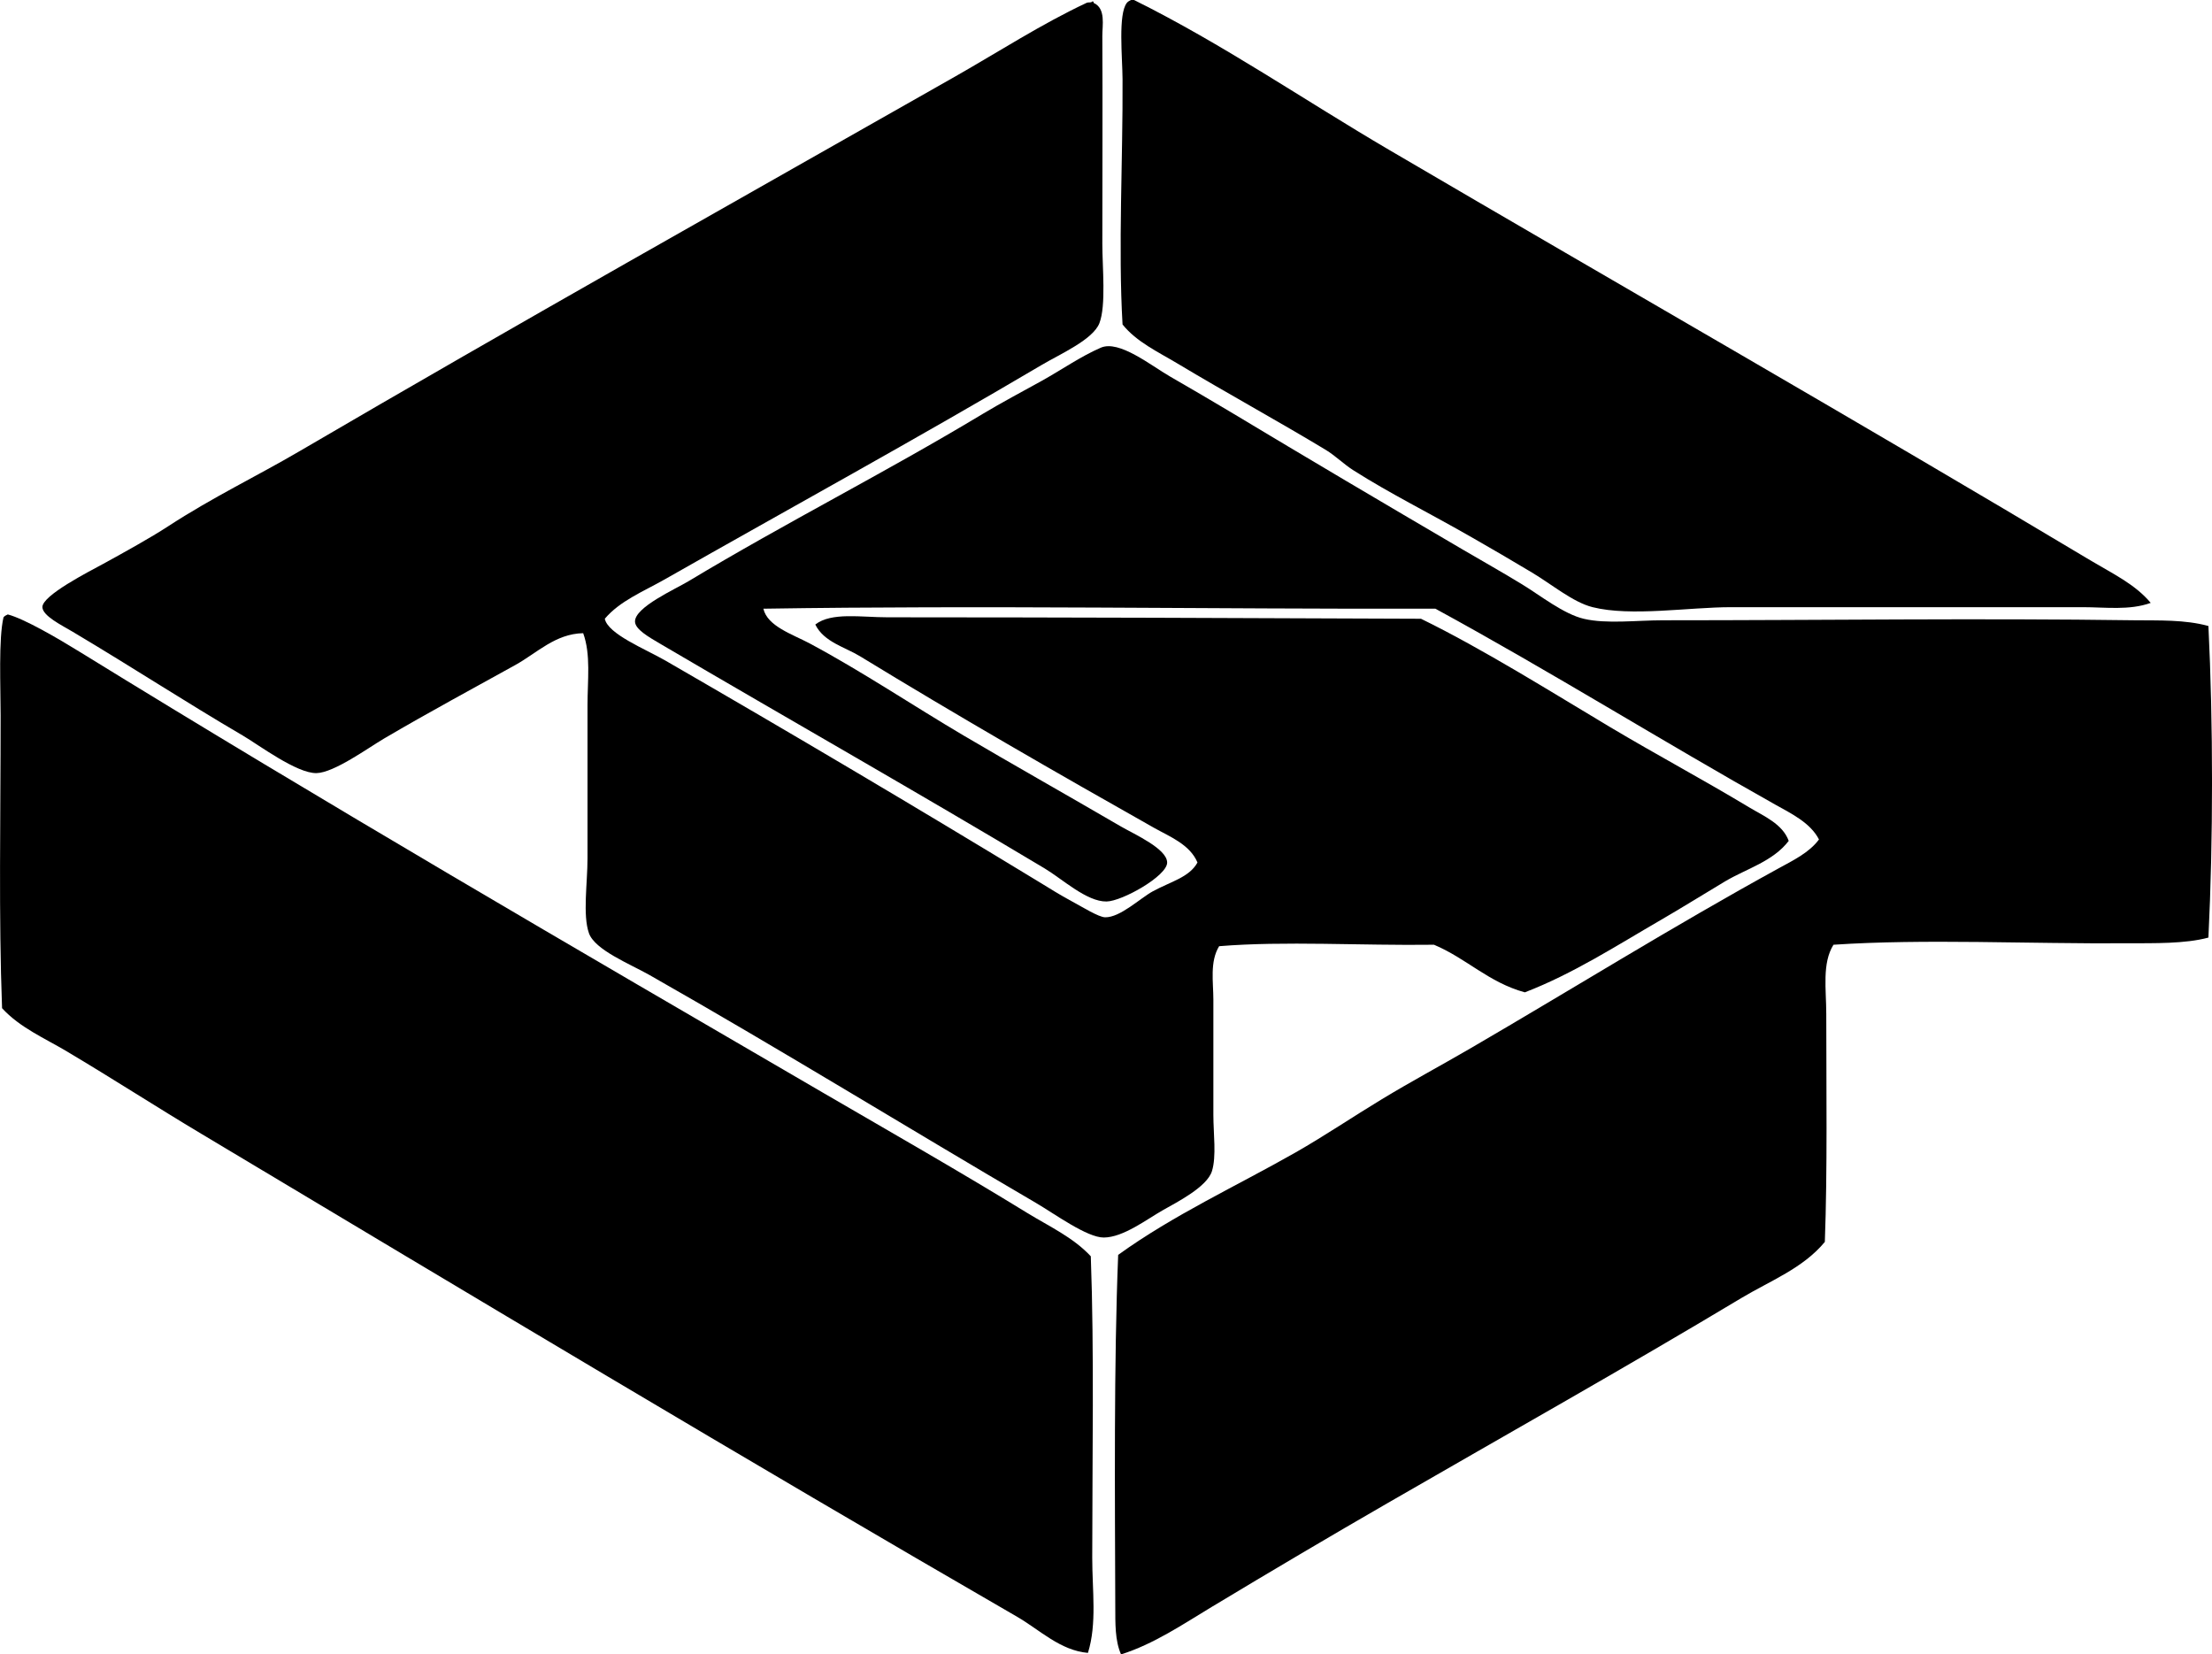 <?xml version="1.0" encoding="iso-8859-1"?>
<!-- Generator: Adobe Illustrator 19.2.0, SVG Export Plug-In . SVG Version: 6.00 Build 0)  -->
<svg version="1.1" xmlns="http://www.w3.org/2000/svg" xmlns:xlink="http://www.w3.org/1999/xlink" x="0px" y="0px"
	 viewBox="0 0 74.074 55.391" style="enable-background:new 0 0 74.074 55.391;" xml:space="preserve">
<g id="Peter_x5F_Green_x5F_UK">
	<path style="fill-rule:evenodd;clip-rule:evenodd;" d="M37.88,0c0.032,0,0.064,0,0.096,0c2.966,1.471,5.692,3.348,8.548,5.022
		C54.361,9.617,62.21,14.1,70.042,18.785c0.679,0.406,1.458,0.775,1.98,1.4c-0.713,0.258-1.522,0.144-2.27,0.144
		c-3.87,0-7.92,0.002-11.783,0c-1.409,0-3.355,0.322-4.636,0c-0.653-0.162-1.368-0.764-2.028-1.158
		c-0.675-0.404-1.369-0.809-1.98-1.158c-1.455-0.836-2.781-1.488-4.008-2.27c-0.322-0.205-0.595-0.482-0.917-0.678
		c-1.601-0.967-3.335-1.914-4.974-2.897c-0.642-0.385-1.369-0.721-1.835-1.305c-0.15-2.557,0.015-5.564,0-8.209
		c-0.004-0.734-0.155-2.18,0.145-2.559C37.77,0.053,37.823,0.023,37.88,0z"/>
	<path style="fill-rule:evenodd;clip-rule:evenodd;" d="M36.576,0.049c0.042-0.01,0.046,0.018,0.048,0.049
		c0.414,0.185,0.288,0.752,0.29,1.109c0.012,2.264,0,4.568,0,6.955c0,0.785,0.13,2.065-0.097,2.656
		c-0.213,0.553-1.312,1.033-1.932,1.4c-4.221,2.492-8.425,4.793-12.652,7.195c-0.696,0.395-1.472,0.705-1.98,1.303
		c0.101,0.512,1.353,1.012,2.028,1.4c4.277,2.471,8.314,4.859,12.556,7.438c0.29,0.176,0.653,0.408,1.062,0.627
		c0.355,0.191,0.895,0.529,1.11,0.531c0.505,0.008,1.166-0.635,1.594-0.869c0.593-0.324,1.224-0.467,1.497-0.965
		c-0.25-0.602-0.936-0.871-1.449-1.158c-3.286-1.854-6.605-3.764-9.852-5.748c-0.502-0.307-1.21-0.475-1.497-1.062
		c0.542-0.42,1.528-0.242,2.415-0.242c6.097,0.002,11.85,0.023,17.868,0.049c2.081,1.016,4.401,2.475,6.326,3.623
		c1.591,0.947,3.117,1.76,4.684,2.703c0.464,0.279,1.099,0.543,1.304,1.111c-0.531,0.691-1.412,0.93-2.125,1.352
		c-0.729,0.434-1.441,0.881-2.173,1.305c-1.459,0.844-2.916,1.789-4.539,2.414c-1.213-0.332-1.954-1.137-3.042-1.594
		c-2.446,0.033-5.003-0.131-7.195,0.049c-0.318,0.523-0.193,1.199-0.193,1.787c0,1.273,0,2.502,0,3.863
		c0,0.623,0.108,1.385-0.048,1.883c-0.168,0.533-1.179,1.041-1.642,1.305c-0.534,0.301-1.326,0.914-1.98,0.916
		c-0.561,0.002-1.64-0.789-2.27-1.158c-4.33-2.531-8.467-5.088-12.942-7.631c-0.652-0.369-1.83-0.838-2.028-1.4
		c-0.214-0.605-0.048-1.68-0.048-2.51c0-1.764,0-3.408,0-5.119c0-0.85,0.115-1.701-0.145-2.416c-0.932,0.018-1.542,0.66-2.27,1.064
		c-1.458,0.809-2.853,1.557-4.394,2.461c-0.541,0.318-1.682,1.15-2.27,1.16c-0.663,0.01-1.938-0.949-2.462-1.256
		C6.151,23.467,4.53,22.4,2.434,21.152C2.056,20.928,1.43,20.621,1.42,20.33c-0.014-0.393,1.565-1.195,2.028-1.447
		c0.711-0.389,1.604-0.885,2.173-1.256c1.493-0.975,2.997-1.693,4.395-2.512c7.345-4.295,14.631-8.383,21.973-12.555
		c1.458-0.83,2.903-1.764,4.395-2.463C36.458,0.062,36.531,0.105,36.576,0.049z"/>
	<path style="fill-rule:evenodd;clip-rule:evenodd;" d="M73.954,20.959c0.161,3.252,0.161,7.178,0,10.432
		c-0.786,0.213-1.823,0.186-2.704,0.191c-3.274,0.024-6.803-0.156-9.852,0.049c-0.388,0.625-0.241,1.494-0.241,2.318
		c0,2.455,0.04,5.248-0.048,7.631c-0.73,0.885-1.84,1.307-2.801,1.883c-3.853,2.312-7.867,4.568-11.832,6.857
		c-1.944,1.121-3.906,2.281-5.892,3.477c-0.969,0.584-1.945,1.248-3.043,1.594c-0.206-0.465-0.191-1.041-0.193-1.594
		c-0.012-3.668-0.049-8.186,0.097-11.783c1.858-1.34,3.943-2.293,5.939-3.428c0.98-0.559,1.928-1.201,2.897-1.787
		c0.97-0.588,1.97-1.123,2.946-1.691c3.448-2.006,6.794-4.094,10.334-6.035c0.465-0.256,1.022-0.52,1.352-0.967
		c-0.286-0.559-0.938-0.873-1.448-1.158c-3.779-2.119-7.559-4.477-11.397-6.568c-7.566,0.016-15.102-0.117-22.504,0
		c0.134,0.588,0.971,0.854,1.545,1.16c1.729,0.922,3.472,2.09,5.167,3.09c1.553,0.916,3.44,1.981,5.264,3.043
		c0.445,0.258,1.545,0.744,1.545,1.207c0.001,0.447-1.507,1.295-2.028,1.303c-0.665,0.012-1.491-0.76-2.077-1.109
		c-4.283-2.564-8.499-4.953-12.894-7.533c-0.356-0.211-0.811-0.467-0.821-0.725c-0.018-0.484,1.354-1.092,1.787-1.354
		c3.306-1.988,6.559-3.619,9.852-5.601c0.637-0.383,1.325-0.746,1.98-1.109c0.676-0.377,1.319-0.826,1.98-1.111
		c0.613-0.266,1.668,0.59,2.318,0.965c0.754,0.438,1.399,0.811,1.98,1.16c2.752,1.654,5.054,3.012,7.823,4.635
		c0.622,0.365,1.312,0.752,1.98,1.16c0.616,0.375,1.397,1,2.077,1.158c0.762,0.178,1.755,0.049,2.656,0.049
		c5.325,0,10.575-0.074,15.792,0C72.297,20.777,73.161,20.742,73.954,20.959z"/>
	<path style="fill-rule:evenodd;clip-rule:evenodd;" d="M0.261,20.572c0.563,0.148,1.695,0.812,2.414,1.256
		c8.206,5.059,16.569,9.916,24.919,14.777c2.278,1.326,4.554,2.623,6.809,4.008c0.722,0.443,1.534,0.814,2.125,1.449
		c0.117,3.191,0.048,6.801,0.048,10.094c0,1.098,0.162,2.207-0.144,3.185c-0.927-0.08-1.618-0.773-2.367-1.207
		c-9.119-5.271-18.262-10.752-27.332-16.178c-1.492-0.892-2.955-1.838-4.491-2.752c-0.744-0.443-1.577-0.797-2.173-1.449
		c-0.116-3.076-0.048-6.32-0.048-9.803c0-0.945-0.073-2.57,0.097-3.285C0.152,20.625,0.204,20.596,0.261,20.572z"/>
</g>
<g id="Layer_1">
</g>
</svg>
